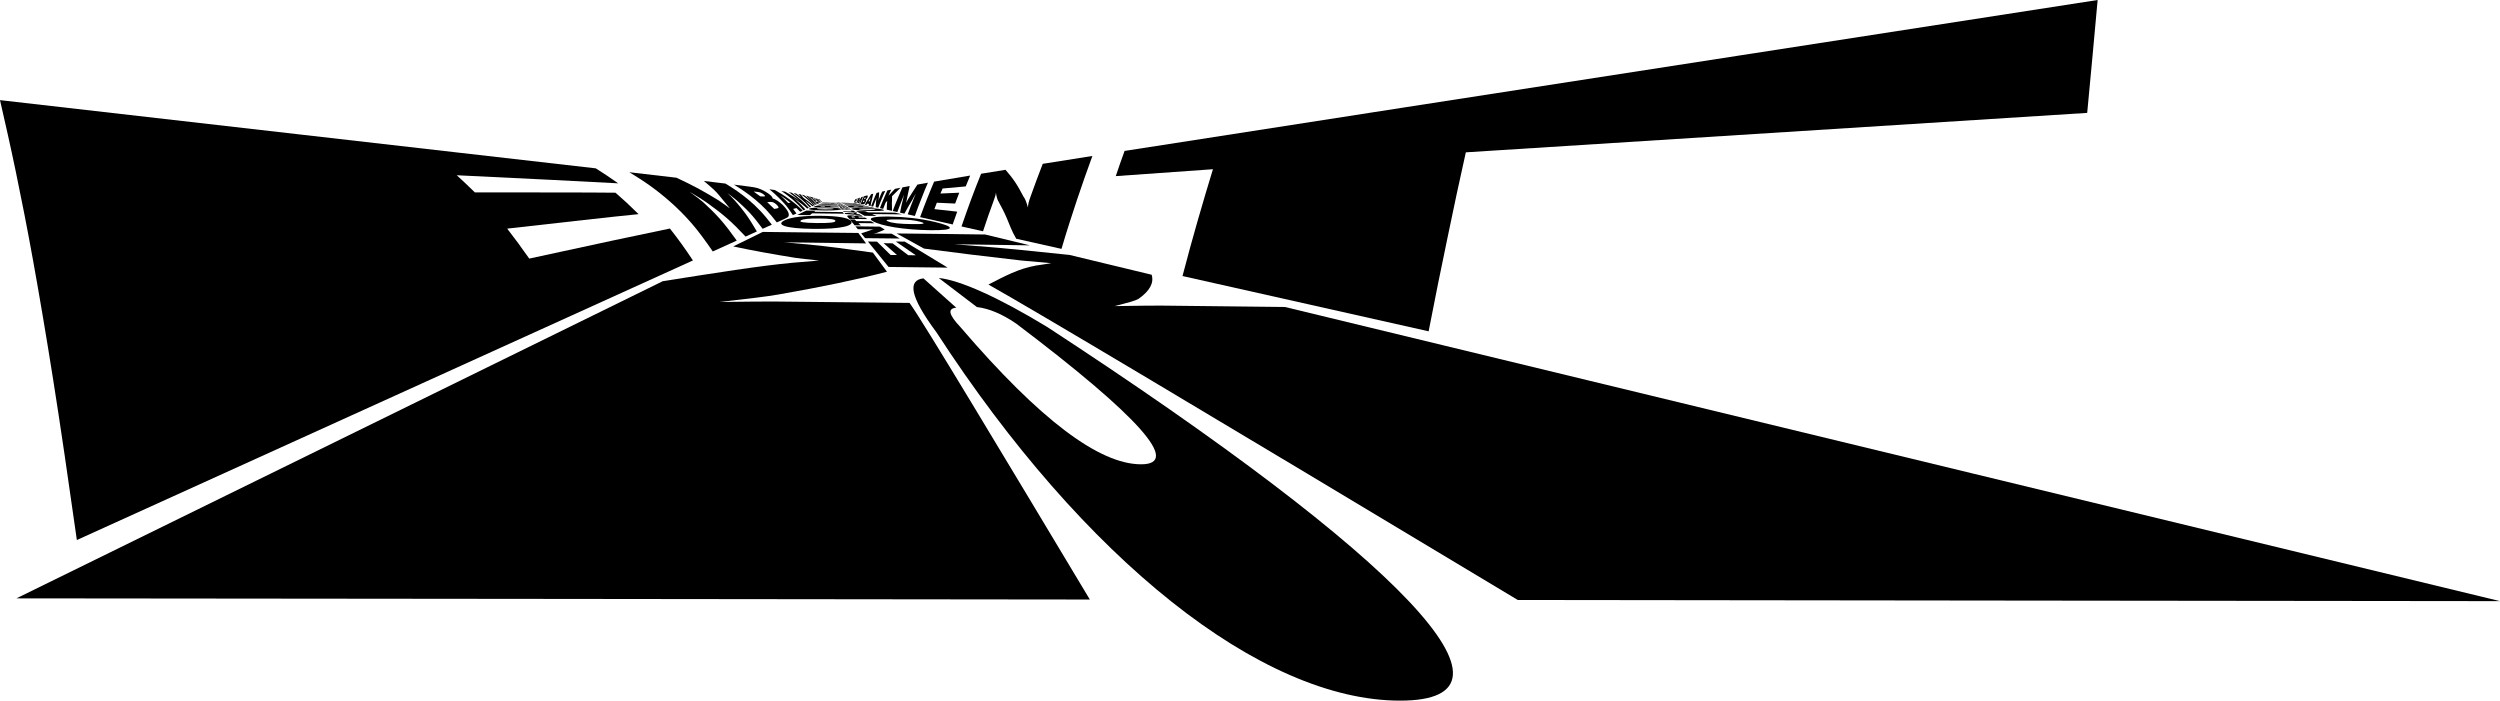<?xml version="1.0" encoding="iso-8859-1"?>
<!-- Generator: Adobe Illustrator 10.0.3, SVG Export Plug-In . SVG Version: 3.0.0 Build 77)  -->
<!DOCTYPE svg PUBLIC "-//W3C//DTD SVG 1.0//EN"    "http://www.w3.org/TR/2001/REC-SVG-20010904/DTD/svg10.dtd">
<svg  xmlns="http://www.w3.org/2000/svg" xmlns:xlink="http://www.w3.org/1999/xlink" xmlns:a="http://ns.adobe.com/AdobeSVGViewerExtensions/3.0/"
	 width="1001.941" height="280.797" viewBox="0 0 1001.941 280.797"
	 style="overflow:visible;enable-background:new 0 0 1001.941 280.797" xml:space="preserve">
	<g id="Layer_1">
		<g>
			<path style="fill-rule:evenodd;clip-rule:evenodd;" d="M343.082,81.262c-0.299-0.067-0.598-0.131-0.848-0.191
				c0.086-0.197,0.171-0.394,0.255-0.589c0.085-0.195,0.17-0.391,0.254-0.585c0.319-0.131,0.636-0.263,1.053-0.398
				c-0.057,0.14-0.114,0.28-0.17,0.42c-0.23,0.053-0.461,0.104-0.642,0.156c-0.025,0.061-0.051,0.122-0.077,0.183
				c0.171-0.03,0.342-0.063,0.513-0.092c-0.053,0.13-0.107,0.261-0.16,0.393c-0.163,0.007-0.326,0.016-0.49,0.023
				c-0.031,0.073-0.062,0.146-0.092,0.218c0.16,0.008,0.37,0.018,0.579,0.028C343.2,80.973,343.141,81.117,343.082,81.262z"/>
			<path style="fill-rule:evenodd;clip-rule:evenodd;" d="M343.982,80.346c-0.066,0.171-0.134,0.343-0.2,0.514
				c-0.067,0.172-0.134,0.345-0.202,0.518c-0.1-0.026-0.199-0.052-0.349-0.077c0.127-0.317,0.254-0.635,0.379-0.949
				c0.125-0.313,0.251-0.627,0.427-0.939c0.181-0.068,0.414-0.136,0.595-0.206c-0.065,0.169-0.057,0.347-0.099,0.52
				c-0.044,0.186-0.087,0.363-0.157,0.55c-0.011,0.028-0.053,0.14-0.126,0.338c0.11-0.158,0.159-0.282,0.181-0.34
				c0.179-0.202,0.259-0.407,0.388-0.615c0.131-0.21,0.263-0.425,0.396-0.642c0.18-0.072,0.461-0.146,0.691-0.22
				c-0.135,0.231-0.221,0.465-0.306,0.698c-0.085,0.233-0.222,0.469-0.307,0.705c-0.085,0.235-0.192,0.464-0.308,0.711
				c-0.107,0.23-0.173,0.478-0.26,0.719c-0.149-0.032-0.299-0.063-0.398-0.093c0.08-0.215,0.16-0.429,0.239-0.642
				c0.079-0.213,0.208-0.425,0.288-0.637c0.058-0.156,0.11-0.297,0.168-0.453c-0.101,0.135-0.158,0.286-0.218,0.443
				c-0.003,0.007-0.006,0.015-0.008,0.022c-0.18,0.209-0.259,0.416-0.387,0.619c-0.127,0.203-0.205,0.401-0.331,0.599
				c-0.1-0.022-0.2-0.044-0.299-0.065c0.07-0.188,0.113-0.365,0.157-0.552c0.041-0.174,0.083-0.352,0.098-0.523
				c0.034-0.09,0.073-0.191,0.15-0.392C344.115,80.134,344.013,80.268,343.982,80.346z"/>
			<path style="fill-rule:evenodd;clip-rule:evenodd;" d="M346.009,80.396c-0.071,0.206-0.142,0.412-0.214,0.617
				c0.103,0.006,0.206,0.014,0.258,0.021c0.205,0.014,0.29-0.08,0.371-0.322c0.128-0.23,0.108-0.327-0.102-0.322
				C346.218,80.393,346.113,80.394,346.009,80.396z M346.515,79.23c-0.066,0.188-0.132,0.377-0.248,0.566
				c0.106-0.01,0.162-0.02,0.268-0.03c0.212-0.021,0.295-0.113,0.369-0.328c0.131-0.234,0.103-0.3-0.172-0.243
				C346.625,79.206,346.57,79.218,346.515,79.23z M345.723,81.85c-0.249-0.056-0.498-0.107-0.748-0.159
				c0.091-0.255,0.16-0.518,0.271-0.763c0.118-0.26,0.208-0.511,0.318-0.754c0.119-0.258,0.207-0.507,0.317-0.747
				c0.118-0.257,0.229-0.494,0.317-0.739c0.281-0.08,0.563-0.162,0.844-0.245c0.391-0.108,0.548-0.127,0.635-0.086
				c0.122,0.085,0.13,0.362-0.015,0.8c-0.167,0.348-0.408,0.614-0.621,0.788c0.163,0.134,0.124,0.414-0.032,0.891
				c-0.126,0.234-0.245,0.44-0.351,0.604c-0.106,0.165-0.251,0.287-0.33,0.358C346.137,81.901,346.022,81.924,345.723,81.85z"/>
			<path style="fill-rule:evenodd;clip-rule:evenodd;" d="M348.947,79.125c-0.134,0.265-0.318,0.528-0.45,0.788
				c-0.133,0.26-0.315,0.52-0.447,0.776c0.155,0.004,0.31,0.008,0.515,0.013c0.031-0.271,0.136-0.533,0.193-0.804
				C348.812,79.642,348.918,79.38,348.947,79.125z M347.218,82.2c-0.199-0.049-0.398-0.097-0.598-0.142
				c0.161-0.332,0.352-0.676,0.533-1.004c0.192-0.348,0.425-0.681,0.638-1.029c0.216-0.352,0.433-0.708,0.649-1.067
				c0.218-0.361,0.487-0.726,0.656-1.094c0.325-0.075,0.599-0.15,0.873-0.228c-0.065,0.364-0.181,0.736-0.247,1.117
				c-0.067,0.386-0.137,0.781-0.256,1.186c-0.123,0.415-0.221,0.835-0.321,1.274c-0.1,0.436-0.152,0.893-0.232,1.353
				c-0.249-0.059-0.548-0.117-0.797-0.172c0.066-0.226,0.082-0.451,0.147-0.675c-0.252-0.034-0.505-0.069-0.708-0.102
				C347.393,81.812,347.331,82.006,347.218,82.2z"/>
			<path style="fill-rule:evenodd;clip-rule:evenodd;" d="M349.91,82.802c-0.249-0.062-0.499-0.124-0.797-0.185
				c0.182-0.46,0.362-0.918,0.543-1.371c0.179-0.451,0.36-0.898,0.54-1.341c0.179-0.441,0.337-0.888,0.538-1.313
				c0.208-0.44,0.408-0.859,0.586-1.286c0.323-0.08,0.697-0.16,1.02-0.243c-0.066,0.393-0.007,0.799-0.051,1.217
				c-0.045,0.433-0.093,0.876-0.118,1.336c-0.04,0.147-0.07,0.447-0.187,0.885c0.062-0.23,0.179-0.478,0.333-0.857
				c0.234-0.487,0.396-0.977,0.601-1.448c0.211-0.482,0.417-0.945,0.65-1.414c0.373-0.089,0.797-0.183,1.221-0.277
				c-0.247,0.535-0.519,1.067-0.743,1.62c-0.22,0.541-0.446,1.103-0.694,1.663c-0.25,0.564-0.448,1.134-0.696,1.709
				c-0.25,0.58-0.5,1.167-0.701,1.756c-0.349-0.077-0.697-0.154-0.997-0.228c0.033-0.528,0.039-1.045,0.092-1.54
				c0.052-0.487,0.101-0.952,0.124-1.405c-0.007-0.158,0.075-0.452,0.177-0.812c-0.053,0.188-0.158,0.379-0.322,0.779
				c-0.177,0.451-0.376,0.896-0.582,1.362C350.245,81.862,350.089,82.335,349.91,82.802z"/>
			<path style="fill-rule:evenodd;clip-rule:evenodd;" d="M353.947,83.701c-0.498-0.105-0.897-0.197-1.296-0.29
				c0.205-0.621,0.458-1.239,0.712-1.849c0.251-0.603,0.505-1.204,0.759-1.795c0.252-0.587,0.504-1.17,0.757-1.746
				c0.25-0.571,0.503-1.138,0.754-1.699c0.475-0.103,0.951-0.21,1.529-0.32c-0.206,0.402-0.382,0.797-0.565,1.212
				c-0.177,0.402-0.36,0.821-0.515,1.236c0.414-0.44,0.831-0.888,1.246-1.346c0.418-0.461,0.887-0.936,1.358-1.417
				c0.733-0.145,1.466-0.295,2.25-0.452c-0.643,0.597-1.218,1.197-1.771,1.748c-0.572,0.569-1.122,1.099-1.654,1.629
				c0,0.426-0.026,0.86-0.004,1.308c0.023,0.456-0.057,0.924-0.062,1.404c-0.006,0.492,0.011,0.999,0.026,1.521
				c0.015,0.534-0.021,1.083,0.015,1.643c-0.748-0.166-1.446-0.311-2.093-0.455c0.036-0.634-0.005-1.254,0.051-1.846
				c0.055-0.58,0.108-1.137,0.135-1.682c-0.206,0.215-0.41,0.425-0.615,0.635c-0.202,0.418-0.333,0.85-0.507,1.267
				C354.275,82.845,354.101,83.27,353.947,83.701z"/>
			<path style="fill-rule:evenodd;clip-rule:evenodd;" d="M361.611,79.816c-0.329,0.834-0.661,1.679-0.989,2.533
				c-0.333,0.866-0.661,1.744-0.993,2.627c-0.648-0.149-1.246-0.285-1.844-0.412c0.28-0.838,0.608-1.672,0.938-2.492
				c0.326-0.811,0.655-1.614,0.984-2.405c0.325-0.783,0.653-1.559,0.98-2.322c0.325-0.757,0.652-1.505,0.978-2.246
				c0.836-0.174,1.876-0.363,2.917-0.557c-0.178,0.793-0.361,1.606-0.541,2.438c-0.184,0.853-0.368,1.732-0.555,2.632
				c0.023,0.132-0.138,0.674-0.333,1.64c0.407-0.754,0.729-1.335,0.886-1.609c0.598-0.939,1.198-1.884,1.798-2.827
				s1.205-1.894,1.859-2.843c1.245-0.233,2.695-0.489,4.196-0.755c-0.458,1.031-0.892,2.064-1.327,3.129
				c-0.435,1.063-0.851,2.164-1.281,3.256c-0.442,1.124-0.899,2.243-1.337,3.4c-0.437,1.157-0.876,2.35-1.292,3.546
				c-0.947-0.213-1.894-0.427-2.841-0.64c0.351-1.065,0.75-2.124,1.151-3.164c0.397-1.028,0.798-2.042,1.197-3.043
				c0.296-0.731,0.578-1.385,0.875-2.105c-0.327,0.615-0.769,1.306-1.167,2.035c-0.007,0.037-0.014,0.072-0.021,0.108
				c-0.6,0.979-1.168,1.95-1.745,2.939c-0.566,0.971-1.092,1.963-1.637,2.94c-0.598-0.137-1.196-0.273-1.744-0.396
				c0.185-0.947,0.342-1.88,0.548-2.784c0.203-0.888,0.408-1.748,0.635-2.591c0.043-0.44,0.2-0.937,0.411-1.911
				C362.034,78.792,361.792,79.443,361.611,79.816z"/>
			<path style="fill-rule:evenodd;clip-rule:evenodd;" d="M381.811,89.959c-5.383-1.213-9.57-2.152-13.059-2.934
				c0.472-1.279,0.941-2.547,1.414-3.792c0.467-1.23,0.937-2.44,1.409-3.631c0.465-1.174,0.934-2.334,1.403-3.476
				c0.464-1.128,0.933-2.239,1.398-3.336c3.875-0.675,8.52-1.458,14.446-2.438c-0.595,1.433-1.19,2.884-1.786,4.355
				c-3.48,0.311-6.654,0.593-9.267,0.837c-0.271,0.668-0.542,1.34-0.863,2.016c2.193-0.1,4.692-0.208,7.545-0.331
				c-0.534,1.43-1.068,2.877-1.655,4.348c-2.782-0.128-5.159-0.235-7.335-0.332c-0.295,0.845-0.64,1.701-0.986,2.564
				c2.667,0.289,5.786,0.634,9.156,1.01C383.025,86.51,382.418,88.224,381.811,89.959z"/>
			<path style="fill-rule:evenodd;clip-rule:evenodd;" d="M393.972,92.693c-3.19-0.725-5.931-1.336-8.623-1.94
				c0.626-1.918,1.32-3.809,1.976-5.676c0.641-1.826,1.292-3.634,1.966-5.397c0.667-1.744,1.286-3.462,1.958-5.145
				c0.664-1.658,1.285-3.292,1.951-4.903c3.038-0.49,6.076-0.991,9.782-1.577c1.281,1.473,2.587,3.046,3.764,4.792
				c1.236,1.834,2.341,3.853,3.471,5.998c0.616,0.705,1.137,2.156,1.77,4.333c-0.006-1.139,0.302-2.336,0.946-4.159
				c0.815-2.32,1.646-4.591,2.491-6.835c0.829-2.202,1.671-4.382,2.48-6.523c6.583-1.043,13.218-2.093,19.904-3.157
				c-1.027,2.818-2.062,5.675-3.084,8.584c-1.038,2.955-2.071,5.967-3.1,9.038c-1.043,3.115-2.083,6.297-3.117,9.543
				c-1.049,3.295-2.088,6.666-3.085,10.076c-6.13-1.366-12.112-2.717-18.143-4.067c-1.783-3.011-2.723-5.741-3.784-8.249
				c-1.013-2.395-2.195-4.61-3.334-6.693c-0.46-0.705-0.787-1.991-1.022-3.529c-0.014,0.803-0.333,1.612-0.931,3.329
				c-0.729,1.945-1.435,3.916-2.139,5.937C395.362,88.503,394.655,90.592,393.972,92.693z"/>
			<path style="fill-rule:evenodd;clip-rule:evenodd;" d="M572.563,132.782c-50.144-11.263-74.417-16.708-98.642-22.154
				c0.998-3.818,2.015-7.626,3.041-11.37c1.012-3.695,2.053-7.35,3.073-10.935c1.005-3.532,2.042-7.011,3.052-10.449
				c1.002-3.408,2.06-6.75,3.036-10.054c-18.066,1.25-28.479,2.013-38.942,2.761c0.615-1.722,1.156-3.435,1.742-5.104
				c0.59-1.683,1.176-3.334,1.79-4.99C492.766,53.919,580.098,40.347,840.684,0c-0.658,7.43-1.35,14.861-2.039,22.327
				c-0.701,7.563-1.457,15.181-2.145,22.913c-83.689,5.327-166.359,10.574-249.027,15.812c-1.206,5.524-2.449,11.109-3.685,16.8
				c-1.253,5.773-2.454,11.595-3.676,17.508c-1.245,6.023-2.537,12.134-3.776,18.33C575.074,119.985,573.824,126.37,572.563,132.782
				z"/>
			<path style="fill-rule:evenodd;clip-rule:evenodd;" d="M277.712,104.382c-19.916,9.034-58.313,26.472-246.909,112.049
				c-3.399-23.996-6.5-45.373-9.539-64.545c-2.737-17.27-5.39-32.981-7.973-47.301c-2.347-13.008-4.707-24.993-7.01-36.054
				C4.162,58.349,2.002,48.875,0,40.13C159.681,58.386,209.55,64.1,238.776,67.469c2.974,1.875,5.992,3.879,8.977,6.006
				c-13.218-0.741-36.629-1.885-64.698-3.24c2.416,2.199,4.836,4.493,7.262,6.876c22.866,0.016,45.73-0.013,56.348,0.122
				c3.077,2.648,6.162,5.502,9.257,8.594c-9.734,0.933-31.195,3.393-52.657,5.802c2.922,3.762,5.895,7.771,8.839,12.004
				c25.303-5.493,45.216-9.781,56.372-12.045C271.531,95.425,274.597,99.664,277.712,104.382z"/>
			<path style="fill-rule:evenodd;clip-rule:evenodd;" d="M281.779,81.006c2.228,2.049,4.516,4.218,6.702,6.675
				c2.298,2.583,4.497,5.531,6.791,8.739c-3.203,1.453-6.406,2.905-9.608,4.358c-2.859-4.16-5.597-7.961-8.476-11.274
				c-2.72-3.129-5.534-5.925-8.397-8.466c-2.725-2.419-5.497-4.629-8.293-6.63c-2.751-1.968-5.536-3.707-8.277-5.382
				c6.843,0.796,13.646,1.589,18.917,2.208c2.938,1.383,5.855,2.789,8.662,4.302c2.802,1.51,5.535,3.151,8.284,4.822
				c0.373,0.251,1.787,1.284,4.471,3.169c-1.293-1.546-2.23-2.664-2.632-3.167c-1.339-1.623-2.491-3.119-3.916-4.43
				c-1.367-1.259-2.665-2.359-3.933-3.403c3.202,0.384,6.287,0.756,8.685,1.051c1.52,0.936,3.093,1.902,4.602,2.963
				c1.539,1.082,3.105,2.258,4.622,3.528c1.584,1.326,3.129,2.769,4.645,4.354c1.603,1.676,3.125,3.562,4.709,5.612
				c-1.03,0.47-2.282,1.029-3.681,1.667c-1.752-2.349-3.425-4.522-5.209-6.426c-1.702-1.815-3.48-3.43-5.175-4.954
				c-1.276-1.059-2.442-1.968-3.714-2.927c0.881,0.81,1.797,1.769,2.809,2.839c0.055,0.057,0.108,0.111,0.163,0.168
				c1.394,1.575,2.829,3.285,4.239,5.219c1.524,2.09,2.989,4.482,4.568,7.135c-1.362,0.624-2.945,1.346-4.528,2.058
				c-2.565-2.724-5.085-5.295-7.731-7.582c-2.595-2.241-5.353-4.254-8.065-6.205c-1.504-0.989-3.082-2.092-6.689-4.195
				C278.87,78.675,280.765,80.131,281.779,81.006z"/>
			<path style="fill-rule:evenodd;clip-rule:evenodd;" d="M307.456,81.005c0.948,0.859,1.898,1.77,2.849,2.729
				c0.413-0.083,0.827-0.15,1.203-0.221c0.752-0.137,0.657-0.581-0.27-1.49c-0.874-0.82-1.612-1.141-2.45-1.092
				C308.369,80.955,307.95,80.976,307.456,81.005z M302.051,76.775c0.884,0.616,1.771,1.259,2.657,1.926
				c0.46,0.01,0.883,0.024,1.267,0.034c0.884,0.024,0.848-0.23-0.007-0.866c-0.921-0.67-1.442-0.895-2.913-1.014
				C302.784,76.83,302.437,76.803,302.051,76.775z M314.784,87.561c-1.031,0.479-2.246,1.019-3.46,1.573
				c-1.458-1.871-2.876-3.611-4.333-5.128c-1.412-1.471-2.85-2.777-4.309-4c-1.394-1.168-2.842-2.246-4.289-3.258
				c-1.392-0.974-2.836-1.881-4.233-2.75c1.979,0.252,3.957,0.497,5.707,0.724c1.987,0.255,2.794,0.399,3.705,0.652
				c1.385,0.444,2.949,1.191,4.385,2.205c1.176,0.85,1.705,1.495,1.667,1.928c1.292,0.422,2.542,1.205,4.052,2.614
				c0.731,0.742,1.325,1.445,1.75,2.084c0.44,0.662,0.675,1.258,0.676,1.72C316.232,86.631,316.036,87.005,314.784,87.561z"/>
			<path style="fill-rule:evenodd;clip-rule:evenodd;" d="M312.708,78.273c0.513,0.457,1.026,0.937,1.543,1.43
				c0.551,0.525,1.072,1.071,1.629,1.646c0.305-0.027,0.612-0.053,0.918-0.08c-0.668-0.534-1.328-1.068-2.005-1.559
				C314.097,79.206,313.417,78.741,312.708,78.273z M319.201,85.557c-0.442,0.207-0.884,0.411-1.436,0.648
				c-0.883-1.318-1.655-2.542-2.527-3.597c-0.84-1.016-1.691-1.916-2.497-2.746c-0.772-0.795-1.524-1.52-2.275-2.191
				c-0.731-0.654-1.44-1.249-2.139-1.82c0.791,0.11,1.506,0.215,2.222,0.319c1.005,0.576,2.024,1.143,3.012,1.769
				c0.941,0.597,1.897,1.251,2.815,1.918c0.927,0.673,1.83,1.357,2.725,2.124c0.87,0.745,1.763,1.587,2.604,2.446
				c-0.331,0.148-0.663,0.295-0.994,0.453c-0.531-0.518-1.026-1.021-1.523-1.507c-0.412,0.117-0.861,0.231-1.311,0.361
				C318.305,84.313,318.771,84.92,319.201,85.557z"/>
			<path style="fill-rule:evenodd;clip-rule:evenodd;" d="M322.772,83.938c-0.258,0.122-0.516,0.243-0.773,0.363
				c-0.761-0.863-1.485-1.67-2.249-2.422c-0.721-0.71-1.446-1.38-2.205-2.019c-0.72-0.607-1.444-1.187-2.201-1.748
				c-0.72-0.534-1.476-1.055-2.194-1.556c0.487,0.08,0.975,0.16,1.461,0.238c0.851,0.467,1.669,0.929,2.472,1.415
				c0.774,0.469,1.535,0.965,2.298,1.457c0.249,0.156,0.666,0.468,1.242,0.929c-0.255-0.243-0.56-0.5-1.021-0.886
				c-0.605-0.483-1.164-0.962-1.741-1.398c-0.595-0.45-1.171-0.862-1.737-1.274c0.375,0.072,0.79,0.142,1.204,0.211
				c0.537,0.411,1.115,0.831,1.687,1.269c0.579,0.444,1.166,0.898,1.728,1.394c0.552,0.486,1.123,1.018,1.693,1.572
				c0.584,0.567,1.156,1.181,1.734,1.823c-0.221,0.094-0.442,0.187-0.626,0.284c-0.713-0.615-1.427-1.216-2.151-1.792
				c-0.718-0.571-1.485-1.119-2.251-1.661c-0.262-0.19-0.736-0.544-1.333-0.97c0.286,0.222,0.57,0.447,1.114,0.929
				c0.653,0.561,1.286,1.13,1.922,1.766C321.481,82.495,322.118,83.202,322.772,83.938z"/>
			<path style="fill-rule:evenodd;clip-rule:evenodd;" d="M325.091,82.886c-0.184,0.079-0.368,0.168-0.552,0.256
				c-0.57-0.605-1.089-1.196-1.638-1.724c-0.555-0.535-1.091-1.031-1.635-1.494c-0.557-0.474-1.091-0.918-1.633-1.334
				c-0.559-0.43-1.099-0.823-1.63-1.219c0.379,0.067,0.72,0.132,1.063,0.199c0.308,0.245,0.661,0.482,0.999,0.746
				c0.315,0.245,0.653,0.517,1,0.782c-0.22-0.25-0.387-0.499-0.577-0.718c-0.201-0.232-0.348-0.435-0.518-0.637
				c0.352,0.072,0.702,0.143,1.018,0.214c0.174,0.204,0.304,0.426,0.461,0.645c0.175,0.244,0.376,0.485,0.606,0.745
				c0.71,0.5,1.45,1.011,2.116,1.51c0.688,0.516,1.344,1.028,1.986,1.554c-0.147,0.076-0.368,0.16-0.552,0.244
				c-0.453-0.377-0.863-0.761-1.331-1.116c-0.49-0.372-0.961-0.72-1.464-1.074c0.13,0.148,0.225,0.302,0.356,0.458
				c0.302,0.303,0.635,0.623,0.944,0.937C324.444,82.196,324.753,82.534,325.091,82.886z"/>
			<path style="fill-rule:evenodd;clip-rule:evenodd;" d="M324.361,80.1c0.398,0.326,0.762,0.658,1.12,1.005
				c0.364,0.352,0.723,0.724,1.119,1.105c-0.11,0.052-0.257,0.107-0.368,0.165c-0.417-0.432-0.832-0.851-1.254-1.247
				c-0.415-0.389-0.843-0.753-1.254-1.122c-0.385-0.345-0.795-0.697-1.214-1.03c-0.415-0.329-0.835-0.647-1.252-0.962
				c0.355,0.072,0.674,0.144,0.995,0.214c0.412,0.299,0.822,0.597,1.229,0.9c0.405,0.302,0.847,0.61,1.25,0.92
				c0.036,0.046,0.257,0.229,0.625,0.554c-0.233-0.255-0.458-0.447-0.528-0.536c-0.315-0.299-0.633-0.579-0.938-0.866
				c-0.279-0.264-0.579-0.534-0.846-0.79c0.284,0.067,0.532,0.135,0.78,0.201c0.299,0.241,0.593,0.495,0.897,0.735
				c0.33,0.259,0.635,0.506,0.933,0.768c0.3,0.264,0.6,0.535,0.896,0.813c0.301,0.282,0.598,0.576,0.933,0.874
				c-0.074,0.043-0.184,0.086-0.294,0.13c-0.343-0.324-0.62-0.633-0.958-0.947c-0.313-0.291-0.651-0.59-0.958-0.874
				c-0.247-0.208-0.477-0.391-0.685-0.592c0.143,0.168,0.34,0.36,0.584,0.567c0.009,0.011,0.017,0.021,0.026,0.032
				c0.303,0.286,0.592,0.561,0.914,0.89c0.294,0.3,0.582,0.655,0.929,1.002c-0.074,0.037-0.184,0.073-0.257,0.112
				c-0.39-0.35-0.781-0.696-1.177-1.031c-0.394-0.333-0.756-0.657-1.155-0.978c-0.208-0.169-0.472-0.359-0.963-0.735
				C323.902,79.706,324.211,79.955,324.361,80.1z"/>
			<path style="fill-rule:evenodd;clip-rule:evenodd;" d="M328.331,81.416c-0.184,0.095-0.442,0.199-0.663,0.309
				c-0.29-0.279-0.579-0.555-0.872-0.82c-0.289-0.262-0.589-0.509-0.873-0.768c-0.261-0.239-0.543-0.491-0.835-0.729
				c-0.29-0.236-0.582-0.469-0.874-0.698c0.504,0.132,0.974,0.261,1.449,0.391c0.212,0.175,0.424,0.352,0.636,0.53
				c-0.25-0.05-0.498-0.1-0.745-0.149c0.143,0.114,0.287,0.228,0.392,0.342c0.191,0.027,0.383,0.056,0.576,0.085
				c0.208,0.18,0.417,0.363,0.625,0.547c-0.139-0.003-0.314-0.005-0.49-0.007c0.163,0.143,0.326,0.288,0.49,0.435
				c0.206-0.022,0.374-0.041,0.506-0.06C327.906,81.018,328.119,81.216,328.331,81.416z"/>
			<path style="fill-rule:evenodd;clip-rule:evenodd;" d="M328.663,81.269c-0.074,0.032-0.147,0.065-0.221,0.097
				c-0.422-0.385-0.844-0.764-1.27-1.128c-0.421-0.361-0.848-0.712-1.233-1.058c0.127,0.047,0.293,0.094,0.459,0.141
				c0.248,0.164,0.492,0.325,0.732,0.479c0.235,0.151,0.393,0.297,0.62,0.439c0.086,0.044,0.213,0.129,0.34,0.25
				c-0.065-0.062-0.134-0.129-0.278-0.233c-0.137-0.132-0.304-0.273-0.448-0.395c-0.167-0.14-0.312-0.26-0.487-0.39
				c0.169,0.046,0.338,0.091,0.47,0.136c0.3,0.242,0.593,0.494,0.862,0.729c0.292,0.256,0.599,0.498,0.896,0.749
				c-0.073,0.029-0.147,0.058-0.221,0.086c-0.209-0.125-0.38-0.263-0.567-0.39c-0.217-0.147-0.413-0.285-0.644-0.434
				c-0.094-0.054-0.236-0.156-0.402-0.282c0.104,0.065,0.169,0.13,0.341,0.266c0.151,0.153,0.348,0.297,0.527,0.462
				C328.298,80.941,328.476,81.11,328.663,81.269z"/>
			<path style="fill-rule:evenodd;clip-rule:evenodd;" d="M329.472,80.903c-0.074,0.026-0.11,0.052-0.184,0.079
				c-0.2-0.149-0.365-0.299-0.53-0.447c-0.165-0.148-0.367-0.296-0.532-0.443c-0.079-0.025-0.193-0.049-0.308-0.074
				c-0.065-0.061-0.138-0.111-0.234-0.18c-0.072-0.051-0.131-0.12-0.198-0.18c0.395,0.127,0.757,0.251,1.161,0.371
				c0.042,0.036,0.085,0.071,0.127,0.107c0.042,0.035,0.084,0.07,0.127,0.106c-0.117-0.023-0.232-0.045-0.312-0.069
				c0.141,0.122,0.282,0.244,0.423,0.366C329.155,80.66,329.295,80.782,329.472,80.903z"/>
			<path style="fill-rule:evenodd;clip-rule:evenodd;" d="M465.177,122.474c16.78,0.179,33.425,0.38,49.799,0.559
				c32.235,7.805,254.117,61.494,486.965,117.887c-63.609-0.088-128.238-0.145-193.373-0.223
				c-66.053-0.078-132.92-0.154-200.295-0.242c-127.22-76.461-193.881-116.182-212.133-126.413
				c6.697-3.423,11.872-6.311,19.098-7.631c0.458-0.106,2.758-0.34,6.102-0.936c-5.497-0.454-9.827-0.864-11.914-1.058
				c-14.129-1.596-27.185-3.213-39.095-4.787c-4.266-2.359-8.18-4.504-10.992-6.07c6.052,0.073,12.048,0.125,17.999,0.199
				c5.878,0.073,11.711,0.147,17.48,0.221c4.278,1.029,11.144,2.702,17.946,4.353c-7.377-0.116-14.825-0.232-22.344-0.327
				c-2.775-0.025-5.291-0.049-8.09-0.095c2.787,0.174,6.213,0.456,9.847,0.76c0.134,0,0.268,0,0.414,0
				c10.054,0.802,22.368,2.076,36.044,3.5c9.839,2.38,19.664,4.76,32.911,7.934c0.993,3.187-0.654,6.331-4.96,9.454
				c-1.231,0.942-4.109,1.604-9.846,3.122C455.218,122.577,461.361,122.429,465.177,122.474z"/>
			<path style="fill-rule:evenodd;clip-rule:evenodd;" d="M365.487,89.813c4.855,0.075,5.887-0.22,3.347-0.928
				c-2.332-0.644-5.015-0.906-9.017-0.938c-4.123-0.054-5.407,0.156-3.918,0.778C357.521,89.412,360.492,89.76,365.487,89.813z
				 M372.881,92.258c-10.56-0.125-19.753-1.703-23.033-3.59c-2.361-1.352,0.345-1.94,6.507-1.879
				c6.006,0.083,12.415,0.759,18.28,2.153C382.795,90.894,383.13,92.383,372.881,92.258z"/>
			<path style="fill-rule:evenodd;clip-rule:evenodd;" d="M358.629,85.231c0.924,0.215,1.845,0.429,2.864,0.687
				c-1.971-0.007-3.947-0.036-5.936-0.064c-2-0.028-4.014-0.057-6.031-0.063c0.575,0.236,1.152,0.472,1.803,0.75
				c-1.597-0.026-3.203-0.053-4.809-0.058c-1.37-0.771-2.486-1.394-3.414-1.887c1.193,0.005,2.387,0.032,3.57,0.037
				c0.396,0.15,0.789,0.322,1.192,0.472c1.813,0.028,3.624,0.046,5.419,0.064C355.076,85.185,356.856,85.224,358.629,85.231z"/>
			<path style="fill-rule:evenodd;clip-rule:evenodd;" d="M348.261,84.109c2.274,0.032,3.017-0.027,2.409-0.199
				c-0.535-0.15-1.712-0.241-3.782-0.251c-2.12-0.033-2.912,0.027-2.57,0.177C344.704,84.007,345.928,84.098,348.261,84.109z
				 M349.622,84.56c-4.369-0.041-7.555-0.353-8.258-0.76c-0.591-0.343,1.167-0.503,4.55-0.463c3.315,0.04,6.163,0.245,7.634,0.588
				C355.287,84.354,353.894,84.621,349.622,84.56z"/>
			<path style="fill-rule:evenodd;clip-rule:evenodd;" d="M342.324,82.936c0.59,0.004,1.177,0.007,1.765,0.011
				c-0.103-0.043-0.206-0.064-0.306-0.107c-0.19-0.064-0.469-0.087-1.063-0.091c-0.648-0.004-0.816,0.016-0.637,0.08
				C342.163,82.872,342.244,82.914,342.324,82.936z M349.398,83.001c0.333,0.085,0.688,0.171,1.057,0.257
				c-1.643-0.01-3.289-0.042-4.939-0.051c-1.663-0.009-3.332-0.041-5.01-0.05c-0.233-0.129-0.447-0.258-0.655-0.365
				c-0.348-0.215,0.22-0.253,1.94-0.241c1.05,0.007,1.807,0.033,2.4,0.122c-0.008-0.063,0.442-0.081,1.547-0.073
				c0.385,0.003,0.773,0.005,1.16,0.008c0,0,0.026,0,0.017,0c0.328,0.002,0.482-0.018,0.463-0.018c0.1,0,0.201,0.001,0.303,0.002
				c0.278,0.064,0.558,0.129,0.864,0.215c-0.395-0.003-0.701-0.005-0.859-0.006c-0.297-0.002-0.591-0.004-0.883-0.006
				c-0.914-0.006-1.186,0.013-0.951,0.078c0.111,0.042,0.226,0.085,0.335,0.107C347.259,82.988,348.326,82.995,349.398,83.001z"/>
			<path style="fill-rule:evenodd;clip-rule:evenodd;" d="M346.303,82.251c0.229,0.064,0.458,0.107,0.7,0.171
				c-1.237,0.012-2.489,0.034-3.764,0.035c-1.298,0.001-2.616,0.002-3.954-0.007c-0.104-0.043-0.207-0.086-0.308-0.15
				c0.83-0.015,1.655,0.001,2.474-0.003c0.808-0.004,1.619,0.013,2.419-0.002c-0.861-0.006-1.722-0.045-2.572-0.062
				c-0.846-0.017-1.69-0.033-2.531-0.04c-0.077-0.043-0.15-0.107-0.223-0.129c0.767-0.015,1.526,0.001,2.281-0.003
				c0.746-0.004,1.494-0.009,2.234-0.002c-0.789-0.028-1.58-0.023-2.36-0.041c-0.779-0.017-1.556-0.055-2.331-0.061
				c-0.075-0.043-0.147-0.086-0.215-0.107c1.16,0.009,2.332,0.051,3.513,0.072c1.191,0.021,2.394,0.062,3.619,0.072
				c0.188,0.043,0.377,0.086,0.58,0.15c-1.388,0.01-2.792,0.02-4.215,0.008C343.186,82.206,344.733,82.218,346.303,82.251z"/>
			<path style="fill-rule:evenodd;clip-rule:evenodd;" d="M339.777,81.674c0.755,0.028,1.521,0.035,2.292,0.063
				c-0.075-0.021-0.15-0.043-0.226-0.064C341.16,81.688,340.47,81.681,339.777,81.674z M344.398,81.779
				c0.157,0.042,0.315,0.085,0.481,0.128c-1.209-0.031-2.393-0.062-3.557-0.094c-1.151-0.031-2.285-0.062-3.402-0.093
				c-0.066-0.042-0.129-0.064-0.193-0.107c0.989-0.012,1.96-0.024,2.921-0.036c0.942-0.012,1.873-0.023,2.8-0.014
				c0.128,0.022,0.265,0.064,0.399,0.086c-0.258,0.019-0.516,0.016-0.776,0.014c0.136,0.043,0.271,0.064,0.411,0.107
				C343.786,81.774,344.091,81.777,344.398,81.779z"/>
			<path style="fill-rule:evenodd;clip-rule:evenodd;" d="M342.686,81.372c0.113,0.021,0.228,0.064,0.349,0.085
				c-0.707-0.007-1.409-0.015-2.108-0.022c-0.545,0.015-1.099,0.042-1.655,0.046c-0.566,0.004-1.142,0.009-1.725,0.025
				c-0.061-0.043-0.121-0.064-0.178-0.107c0.613,0.007,1.215-0.008,1.81-0.023c-0.665-0.028-1.321-0.035-1.97-0.062
				c-0.049-0.021-0.099-0.064-0.147-0.107c0.579,0.027,1.165,0.055,1.757,0.082c0.599,0.027,1.21,0.055,1.83,0.062
				C341.324,81.357,342.003,81.365,342.686,81.372z"/>
			<path style="fill-rule:evenodd;clip-rule:evenodd;" d="M391.528,123.063c-5.068-3.861-10.154-7.722-15.302-11.646
				c8.261,0.776,23.653,7.599,43.379,19.567c143.299,93.513,196.326,149.835,141.504,149.813c-55.584,0-126.643-56.5-185.805-147.62
				c-10.707-14.414-11.6-20.868-5.213-21.615c4.395,3.904,8.774,7.829,13.159,11.754c-3.417,0.32-3.296,2.528,1.737,7.848
				c31.922,37.257,55.615,54.869,72.259,54.914c16.374,0.066-0.548-19.043-49.998-56.406
				C401.625,125.811,396.184,123.58,391.528,123.063z"/>
			<path style="fill-rule:evenodd;clip-rule:evenodd;" d="M362.614,96.838c3.714,2.23,10.364,6.263,17.198,10.424
				c-7.845-0.091-15.726-0.183-23.696-0.274c-3.269-4.033-6.501-8.043-8.28-10.188c1.221,0.023,2.43,0.024,3.651,0.047
				c1.331,1.309,3.002,2.938,5.439,5.341c0.839,0,1.708,0.022,2.562,0.023c-2.274-2.016-4.097-3.625-5.352-4.74
				c1.192,0.023,2.385,0.024,3.578,0.047c1.47,1.094,3.609,2.724,6.278,4.762c1.001,0,2.017,0.023,3.032,0.024
				c-3.611-2.51-6.031-4.161-8.008-5.512C360.204,96.813,361.403,96.815,362.614,96.838z"/>
			<path style="fill-rule:evenodd;clip-rule:evenodd;" d="M357.354,93.664c0.854,0.515,1.873,1.116,3.229,1.931
				c-4.601-0.049-9.213-0.098-13.866-0.147c-0.665-0.815-1.158-1.416-1.576-1.93c1.452-0.448,2.789-0.896,3.991-1.343
				c0.146-0.107,0.566-0.192,1.173-0.276c-0.342,0.021-0.753,0.02-1.411,0.019c-1.698-0.024-3.405-0.027-5.111-0.051
				c-0.367-0.472-0.656-0.815-0.945-1.158c3.287,0.049,6.551,0.077,9.809,0.125c0.588,0.343,1.176,0.687,1.928,1.158
				c-0.934,0.448-1.988,0.895-3.173,1.343c-0.221,0.085-0.7,0.17-1.374,0.276c0.374-0.042,0.787-0.02,1.643-0.019
				C353.575,93.615,355.469,93.64,357.354,93.664z"/>
			<path style="fill-rule:evenodd;clip-rule:evenodd;" d="M349.099,88.667c0.449,0.279,0.898,0.558,1.341,0.815
				c-2.12-0.026-4.259-0.052-6.398-0.078c0.281,0.278,0.622,0.6,0.963,0.922c-0.827-0.001-1.662-0.003-2.497-0.026
				c-0.775-0.944-1.382-1.673-1.949-2.359c0.657,0.023,1.309,0.025,1.966,0.026c0.19,0.193,0.43,0.408,0.672,0.644
				C345.168,88.636,347.139,88.662,349.099,88.667z"/>
			<path style="fill-rule:evenodd;clip-rule:evenodd;" d="M341.522,87.151c0.422,0.001,0.851,0.002,1.273,0.003
				c-0.107-0.086-0.19-0.15-0.278-0.214c-0.174-0.15-0.389-0.193-0.813-0.216c-0.467-0.001-0.576,0.041-0.405,0.213
				C341.366,87.001,341.437,87.065,341.522,87.151z M346.647,87.208c0.347,0.193,0.684,0.408,1.021,0.601
				c-2.418-0.028-4.842-0.055-7.282-0.083c-0.251-0.3-0.505-0.601-0.709-0.836c-0.359-0.451,0-0.621,1.234-0.595
				c0.749,0.002,1.319,0.089,1.803,0.241c-0.06-0.15,0.237-0.213,1.029-0.21c0.272,0,0.55,0.001,0.826,0.002
				c0,0,0.018,0,0.005-0.021c0.24,0.001,0.345,0.001,0.317-0.042c0.072,0.021,0.144,0.022,0.221,0.022
				c0.271,0.171,0.534,0.322,0.797,0.472c-0.283,0.021-0.497,0.02-0.617,0.02c-0.213,0-0.425-0.001-0.637-0.002
				c-0.657-0.023-0.843,0.041-0.633,0.191c0.095,0.064,0.181,0.128,0.298,0.214C345.099,87.182,345.868,87.184,346.647,87.208z"/>
			<path style="fill-rule:evenodd;clip-rule:evenodd;" d="M340.291,85.586c0.677,0.045,1.355,0.09,2.045,0.135
				c-0.105-0.086-0.215-0.171-0.309-0.236C341.45,85.526,340.873,85.545,340.291,85.586z M344.418,85.857
				c0.215,0.128,0.426,0.257,0.633,0.407c-2.168-0.178-4.266-0.334-6.294-0.512c-0.104-0.128-0.204-0.257-0.292-0.365
				c1.643-0.101,3.211-0.18,4.706-0.281c0.174,0.107,0.351,0.193,0.522,0.3c-0.217,0.021-0.428,0.042-0.644,0.041
				c0.165,0.107,0.353,0.236,0.553,0.364C343.874,85.812,344.143,85.834,344.418,85.857z"/>
			<path style="fill-rule:evenodd;clip-rule:evenodd;" d="M342.008,84.419c0.309,0.193,0.662,0.386,1.013,0.601
				c-1.632-0.028-3.269-0.034-4.912-0.062c-0.076-0.086-0.149-0.172-0.223-0.258c1.155,0.005,2.303,0.01,3.454,0.036
				c-0.173-0.129-0.34-0.236-0.489-0.343C341.239,84.395,341.623,84.418,342.008,84.419z"/>
			<path style="fill-rule:evenodd;clip-rule:evenodd;" d="M338.075,83.805c0.244,0.001,0.488,0.002,0.732,0.003
				c-0.035-0.042-0.064-0.064-0.096-0.086c-0.062-0.064-0.176-0.064-0.427-0.066c-0.276-0.001-0.348-0.001-0.289,0.062
				C338.022,83.741,338.045,83.762,338.075,83.805z M341.035,83.84c0.108,0.064,0.218,0.129,0.324,0.172
				c-1.355-0.006-2.71-0.034-4.072-0.041c-0.077-0.107-0.157-0.193-0.23-0.279c-0.128-0.15,0.121-0.213,0.865-0.209
				c0.453,0.002,0.777,0.046,1.018,0.091c0.014-0.043,0.215-0.063,0.698-0.061c0.165,0.001,0.333,0.002,0.502,0.003
				c0,0,0.011,0,0.008,0c0.146,0,0.212,0.001,0.208-0.02c0.044,0,0.088,0,0.134,0c0.095,0.064,0.189,0.128,0.286,0.171
				c-0.174,0-0.307-0.001-0.378-0.002c-0.125,0-0.25-0.001-0.376-0.002c-0.388-0.002-0.512,0.019-0.438,0.062
				c0.035,0.021,0.065,0.042,0.103,0.086C340.137,83.815,340.584,83.817,341.035,83.84z"/>
			<path style="fill-rule:evenodd;clip-rule:evenodd;" d="M339.795,83.09c0.182,0.107,0.382,0.215,0.596,0.343
				c-1.192-0.006-2.384-0.013-3.581-0.041c-0.103-0.128-0.199-0.236-0.285-0.343c0.265,0.002,0.527,0.003,0.794,0.005
				c0.065,0.085,0.128,0.15,0.202,0.214c0.148,0,0.299,0.001,0.45,0.002c-0.068-0.064-0.13-0.107-0.19-0.172
				c0.254,0.002,0.509,0.003,0.763,0.005c0.07,0.064,0.143,0.107,0.223,0.171c0.177,0.001,0.356,0.002,0.536,0.003
				c-0.108-0.064-0.205-0.128-0.299-0.193C339.265,83.087,339.531,83.088,339.795,83.09z"/>
			<path style="fill-rule:evenodd;clip-rule:evenodd;" d="M338.713,83.041c-0.056-0.043-0.108-0.086-0.16-0.128
				c0.222,0.001,0.292-0.02,0.245-0.041c-0.04-0.021-0.146-0.043-0.284-0.044c-0.113-0.001-0.184,0.02-0.207,0.041
				c-0.011,0-0.013,0.021-0.007,0.021c-0.056,0.042-0.114,0.084-0.182,0.084c-0.139,0.021-0.377,0.041-0.691,0.039
				c-0.641-0.004-1.082-0.071-1.155-0.178c-0.072-0.086,0.226-0.126,0.818-0.123c0.037,0.021,0.071,0.042,0.108,0.086
				c-0.174-0.001-0.244,0.02-0.216,0.041c0.025,0.042,0.101,0.043,0.248,0.044c0.104,0.001,0.171-0.02,0.204-0.041
				c0.007,0,0.015,0,0.012,0c0.005-0.021,0.015-0.021,0.023-0.021c0.037-0.042,0.089-0.084,0.149-0.084
				c0.137-0.02,0.338-0.019,0.646-0.017c0.658,0.004,1.105,0.05,1.272,0.157C339.698,82.983,339.398,83.045,338.713,83.041z"/>
			<path style="fill-rule:evenodd;clip-rule:evenodd;" d="M338.719,82.425c0.13,0.064,0.263,0.15,0.405,0.236
				c-0.976-0.006-1.952-0.013-2.931-0.02c-0.068-0.085-0.132-0.15-0.194-0.236c0.217,0.002,0.438,0.003,0.657,0.005
				c0.047,0.043,0.095,0.086,0.144,0.15c0.122,0,0.244,0.001,0.369,0.002c-0.043-0.043-0.089-0.085-0.132-0.129
				c0.211,0.002,0.422,0.003,0.633,0.005c0.051,0.042,0.104,0.086,0.156,0.128c0.146,0.001,0.293,0.002,0.441,0.003
				c-0.068-0.064-0.139-0.107-0.208-0.15C338.276,82.422,338.498,82.423,338.719,82.425z"/>
			<path style="fill-rule:evenodd;clip-rule:evenodd;" d="M336.527,82.282c0.164,0.001,0.326,0.002,0.49,0.003
				c-0.014-0.021-0.028-0.021-0.042-0.043c-0.03-0.021-0.101-0.021-0.271-0.023c-0.187-0.001-0.24-0.001-0.212,0.02
				C336.502,82.26,336.515,82.26,336.527,82.282z M338.512,82.296c0.047,0.043,0.095,0.064,0.141,0.086
				c-0.896-0.007-1.792-0.013-2.69-0.02c-0.032-0.043-0.067-0.085-0.1-0.129c-0.058-0.085,0.123-0.105,0.633-0.101
				c0.309,0.002,0.522,0.025,0.671,0.047c0.026-0.021,0.173-0.02,0.503-0.017c0.115,0.001,0.231,0.001,0.347,0.002
				c0,0,0.008,0,0.007,0c0.1,0.001,0.147,0.001,0.148-0.02c0.03,0,0.06,0,0.092,0.001c0.043,0.042,0.088,0.064,0.131,0.085
				c-0.121-0.001-0.211-0.002-0.26-0.002c-0.084,0-0.169-0.001-0.255-0.002c-0.264-0.002-0.354-0.003-0.318,0.041
				c0.015,0,0.03,0,0.045,0.021C337.909,82.292,338.21,82.294,338.512,82.296z"/>
			<path style="fill-rule:evenodd;clip-rule:evenodd;" d="M338.123,82.061c-0.772,0.015-1.558,0.03-2.358,0.045
				c-0.02-0.021-0.039-0.043-0.058-0.064c0.507-0.017,1.009-0.035,1.509-0.009c-0.528-0.047-1.052-0.051-1.57-0.077
				c-0.017-0.021-0.036-0.043-0.054-0.064c0.792,0.028,1.6,0.077,2.417,0.105C338.045,82.018,338.083,82.039,338.123,82.061z"/>
			<path style="fill-rule:evenodd;clip-rule:evenodd;" d="M336.199,81.811c0.262,0.002,0.528,0.005,0.794,0.028
				c-0.017,0-0.035-0.021-0.05-0.021C336.694,81.794,336.446,81.792,336.199,81.811z M337.789,81.867
				c0.034,0.022,0.066,0.022,0.101,0.043c-0.8-0.028-1.583-0.056-2.354-0.083c-0.016-0.021-0.031-0.043-0.049-0.064
				c0.709-0.015,1.406-0.009,2.092-0.023c0.03,0.021,0.062,0.043,0.091,0.064c-0.095-0.001-0.189-0.002-0.282-0.003
				c0.03,0.021,0.06,0.043,0.089,0.064C337.581,81.866,337.684,81.867,337.789,81.867z"/>
			<path style="fill-rule:evenodd;clip-rule:evenodd;" d="M337.408,81.653c0.028,0,0.059,0.021,0.087,0.043
				c-0.518-0.005-1.035-0.031-1.549-0.036c0.016,0,0.033,0.021,0.05,0.043c-0.187-0.001-0.375-0.003-0.56-0.005
				c-0.04-0.043-0.078-0.086-0.117-0.129c0.175,0.002,0.352,0.003,0.528,0.005c0.015,0,0.03,0.021,0.045,0.042
				C336.396,81.622,336.903,81.648,337.408,81.653z"/>
			<path style="fill-rule:evenodd;clip-rule:evenodd;" d="M337.225,81.503c0.027,0.021,0.054,0.042,0.081,0.064
				c-0.668-0.007-1.335-0.013-2.001-0.02c-0.013-0.021-0.027-0.043-0.041-0.064C335.916,81.49,336.57,81.496,337.225,81.503z"/>
			<path style="fill-rule:evenodd;clip-rule:evenodd;" d="M336.165,81.45c0.36,0.003,0.509,0.005,0.483-0.016
				c-0.026-0.021-0.196-0.045-0.547-0.048c-0.355-0.004-0.507,0.016-0.489,0.037S335.8,81.447,336.165,81.45z M336.22,81.493
				c-0.636-0.006-1.047-0.032-1.082-0.075c-0.034-0.042,0.312-0.082,0.909-0.076c0.595,0.006,1.004,0.053,1.076,0.096
				C337.197,81.482,336.853,81.5,336.22,81.493z"/>
			<path style="fill-rule:evenodd;clip-rule:evenodd;" d="M336.868,81.31c0.021,0,0.041,0.021,0.061,0.021
				c-0.605-0.006-1.209-0.013-1.811-0.019c-0.01,0-0.02-0.021-0.03-0.021c0.263-0.019,0.527-0.016,0.786-0.034
				c0.039,0,0.122,0.001,0.24,0.002c-0.062-0.001-0.131-0.001-0.237-0.002c-0.274-0.003-0.548-0.006-0.821-0.009
				c-0.009-0.021-0.019-0.043-0.028-0.064c0.57,0.006,1.143,0.013,1.717,0.019c0.02,0.021,0.039,0.043,0.058,0.064
				c-0.254-0.003-0.509,0.016-0.767,0.034c-0.045,0-0.134-0.001-0.246-0.002c0.058,0,0.119,0.001,0.244,0.002
				C336.312,81.304,336.59,81.307,336.868,81.31z"/>
			<path style="fill-rule:evenodd;clip-rule:evenodd;" d="M310.097,120.841c18.323,0.18,36.429,0.359,54.427,0.559
				c5.478,7.529,38.02,61.84,72.257,118.877c-69.92-0.088-140.654-0.168-211.999-0.244c-71.955-0.078-144.827-0.154-218.207-0.223
				c157.699-77.348,239.001-117.255,259.075-127.125c21.257-3.339,38.493-6.12,51.995-7.377c0.949-0.106,4.512-0.34,10.653-0.893
				c-4.461-0.433-7.75-0.843-9.27-1.038c-9.646-1.532-18.059-3.085-25.157-4.618c4.585-2.253,8.778-4.312,11.815-5.814
				c6.516,0.074,12.996,0.147,19.394,0.221c6.352,0.073,12.659,0.125,18.911,0.199c0.737,1.008,1.926,2.595,3.108,4.183
				c-7.972-0.116-15.991-0.21-24.079-0.326c-3.01-0.025-5.715-0.071-8.749-0.095c2.44,0.174,5.143,0.456,8.082,0.717
				c0.158,0,0.305,0,0.475,0.022c8.241,0.76,17.113,1.991,27.011,3.372c1.688,2.295,3.366,4.569,5.633,7.658
				c-11.622,3.06-26.068,6.098-43.396,9.115c-5.227,0.92-11.091,1.562-23.675,3.016
				C298.446,120.922,305.956,120.797,310.097,120.841z"/>
			<path style="fill-rule:evenodd;clip-rule:evenodd;" d="M327.408,89.391c5.221,0.054,7.512-0.221,7.413-0.885
				c-0.098-0.622-2.064-0.885-6.352-0.938c-4.401-0.032-6.676,0.178-7.504,0.778C320.062,88.989,322.048,89.316,327.408,89.391z
				 M326.016,91.729c-11.369-0.125-15.315-1.66-11.516-3.462c2.723-1.309,8.054-1.855,14.62-1.772
				c6.405,0.061,10.825,0.716,11.93,2.067C342.588,90.428,337.083,91.854,326.016,91.729z"/>
			<path style="fill-rule:evenodd;clip-rule:evenodd;" d="M337.708,85c0.162,0.193,0.32,0.408,0.5,0.644
				c-2.1-0.028-4.197-0.035-6.309-0.063c-2.125-0.028-4.259-0.057-6.4-0.085c-0.286,0.236-0.572,0.472-0.902,0.729
				c-1.703-0.026-3.406-0.053-5.118-0.058c1.477-0.73,2.671-1.309,3.661-1.781c1.258,0.005,2.513,0.01,3.768,0.036
				c-0.194,0.15-0.387,0.3-0.585,0.451c1.918,0.028,3.829,0.036,5.732,0.064C333.946,84.964,335.828,84.972,337.708,85z"/>
			<path style="fill-rule:evenodd;clip-rule:evenodd;" d="M330.648,83.92c2.394,0.011,3.458-0.049,3.432-0.221
				c-0.023-0.128-1.009-0.198-3.176-0.23c-2.218-0.011-3.295,0.027-3.482,0.156C327.207,83.797,328.2,83.888,330.648,83.92z
				 M330.391,84.349c-4.604-0.062-6.868-0.373-6.06-0.759c0.683-0.322,3.226-0.461,6.755-0.42c3.458,0.04,5.73,0.245,6.006,0.566
				C337.423,84.143,334.898,84.389,330.391,84.349z"/>
			<path style="fill-rule:evenodd;clip-rule:evenodd;" d="M328.768,82.769c0.611,0.003,1.222,0.007,1.833,0.032
				c0.028-0.042,0.058-0.064,0.084-0.107c0.053-0.064-0.155-0.087-0.766-0.113c-0.675-0.004-0.923,0.016-1.021,0.081
				C328.854,82.704,328.81,82.747,328.768,82.769z M336.103,82.854c0.058,0.086,0.118,0.172,0.179,0.236
				c-1.704-0.009-3.419-0.041-5.14-0.05c-1.728-0.009-3.469-0.041-5.215-0.05c0.26-0.107,0.493-0.236,0.718-0.343
				c0.381-0.193,1.237-0.252,3.013-0.241c1.085,0.007,1.754,0.055,2.119,0.122c0.245-0.063,0.811-0.081,1.962-0.073
				c0.4,0.002,0.8,0.005,1.2,0.008c0,0,0.025,0,0.024,0c0.339,0.002,0.517-0.019,0.536,0.003c0.103,0,0.205,0.001,0.31,0.002
				c0.049,0.064,0.097,0.128,0.15,0.193c-0.436-0.002-0.764-0.004-0.929-0.006c-0.306-0.002-0.609-0.004-0.912-0.005
				c-0.943-0.006-1.308,0.013-1.32,0.056c-0.006,0.043-0.012,0.086-0.018,0.107C333.889,82.82,334.996,82.848,336.103,82.854z"/>
			<path style="fill-rule:evenodd;clip-rule:evenodd;" d="M335.571,82.125c0.041,0.064,0.079,0.128,0.122,0.171
				c-1.345,0.012-2.714,0.014-4.104,0.014c-1.417,0.001-2.86,0.002-4.328,0.014c0.114-0.043,0.225-0.086,0.335-0.129
				c0.889-0.015,1.77-0.02,2.645-0.024c0.865-0.004,1.73-0.009,2.586-0.002c-0.847-0.028-1.69-0.045-2.524-0.062
				c-0.831-0.017-1.66-0.034-2.483-0.04c0.083-0.043,0.161-0.086,0.24-0.107c0.817-0.015,1.631,0.002,2.435-0.003
				c0.796-0.004,1.59-0.009,2.377-0.024c-0.779-0.006-1.557-0.024-2.328-0.041c-0.768-0.017-1.535-0.034-2.296-0.04
				c0.082-0.042,0.158-0.086,0.233-0.107c1.124,0.01,2.262,0.052,3.408,0.072c1.157,0.021,2.325,0.062,3.504,0.072
				c0.032,0.042,0.066,0.085,0.101,0.15c-1.473,0.01-2.973-0.001-4.494-0.013C332.514,82.082,334.037,82.093,335.571,82.125z"/>
			<path style="fill-rule:evenodd;clip-rule:evenodd;" d="M330.816,81.571c0.726,0.028,1.457,0.035,2.199,0.063
				c0.002-0.021,0.006-0.043,0.01-0.064C332.294,81.584,331.558,81.578,330.816,81.571z M335.241,81.675
				c0.028,0.043,0.055,0.086,0.083,0.129c-1.139-0.031-2.262-0.062-3.367-0.093c-1.09-0.03-2.166-0.062-3.223-0.093
				c0.07-0.043,0.139-0.064,0.207-0.107c1.065-0.011,2.115-0.013,3.145-0.014c1.014-0.001,2.009-0.023,2.991-0.014
				c0.021,0.021,0.046,0.043,0.069,0.086c-0.272-0.003-0.545-0.005-0.819-0.007c0.014,0.042,0.027,0.064,0.041,0.107
				C334.657,81.67,334.949,81.672,335.241,81.675z"/>
			<path style="fill-rule:evenodd;clip-rule:evenodd;" d="M334.944,81.289c0.02,0.022,0.04,0.064,0.061,0.086
				c-0.701-0.007-1.4-0.014-2.1-0.021c-0.605,0.015-1.219,0.042-1.84,0.046c-0.633,0.004-1.275,0.009-1.929,0.024
				c0.064-0.042,0.127-0.064,0.188-0.107c0.672,0.007,1.332-0.008,1.984-0.023c-0.615-0.027-1.218-0.034-1.813-0.062
				c0.054-0.021,0.106-0.064,0.159-0.107c0.525,0.027,1.056,0.056,1.597,0.083c0.549,0.027,1.106,0.055,1.673,0.062
				C333.597,81.275,334.269,81.282,334.944,81.289z"/>
		</g>
	</g>
</svg>
